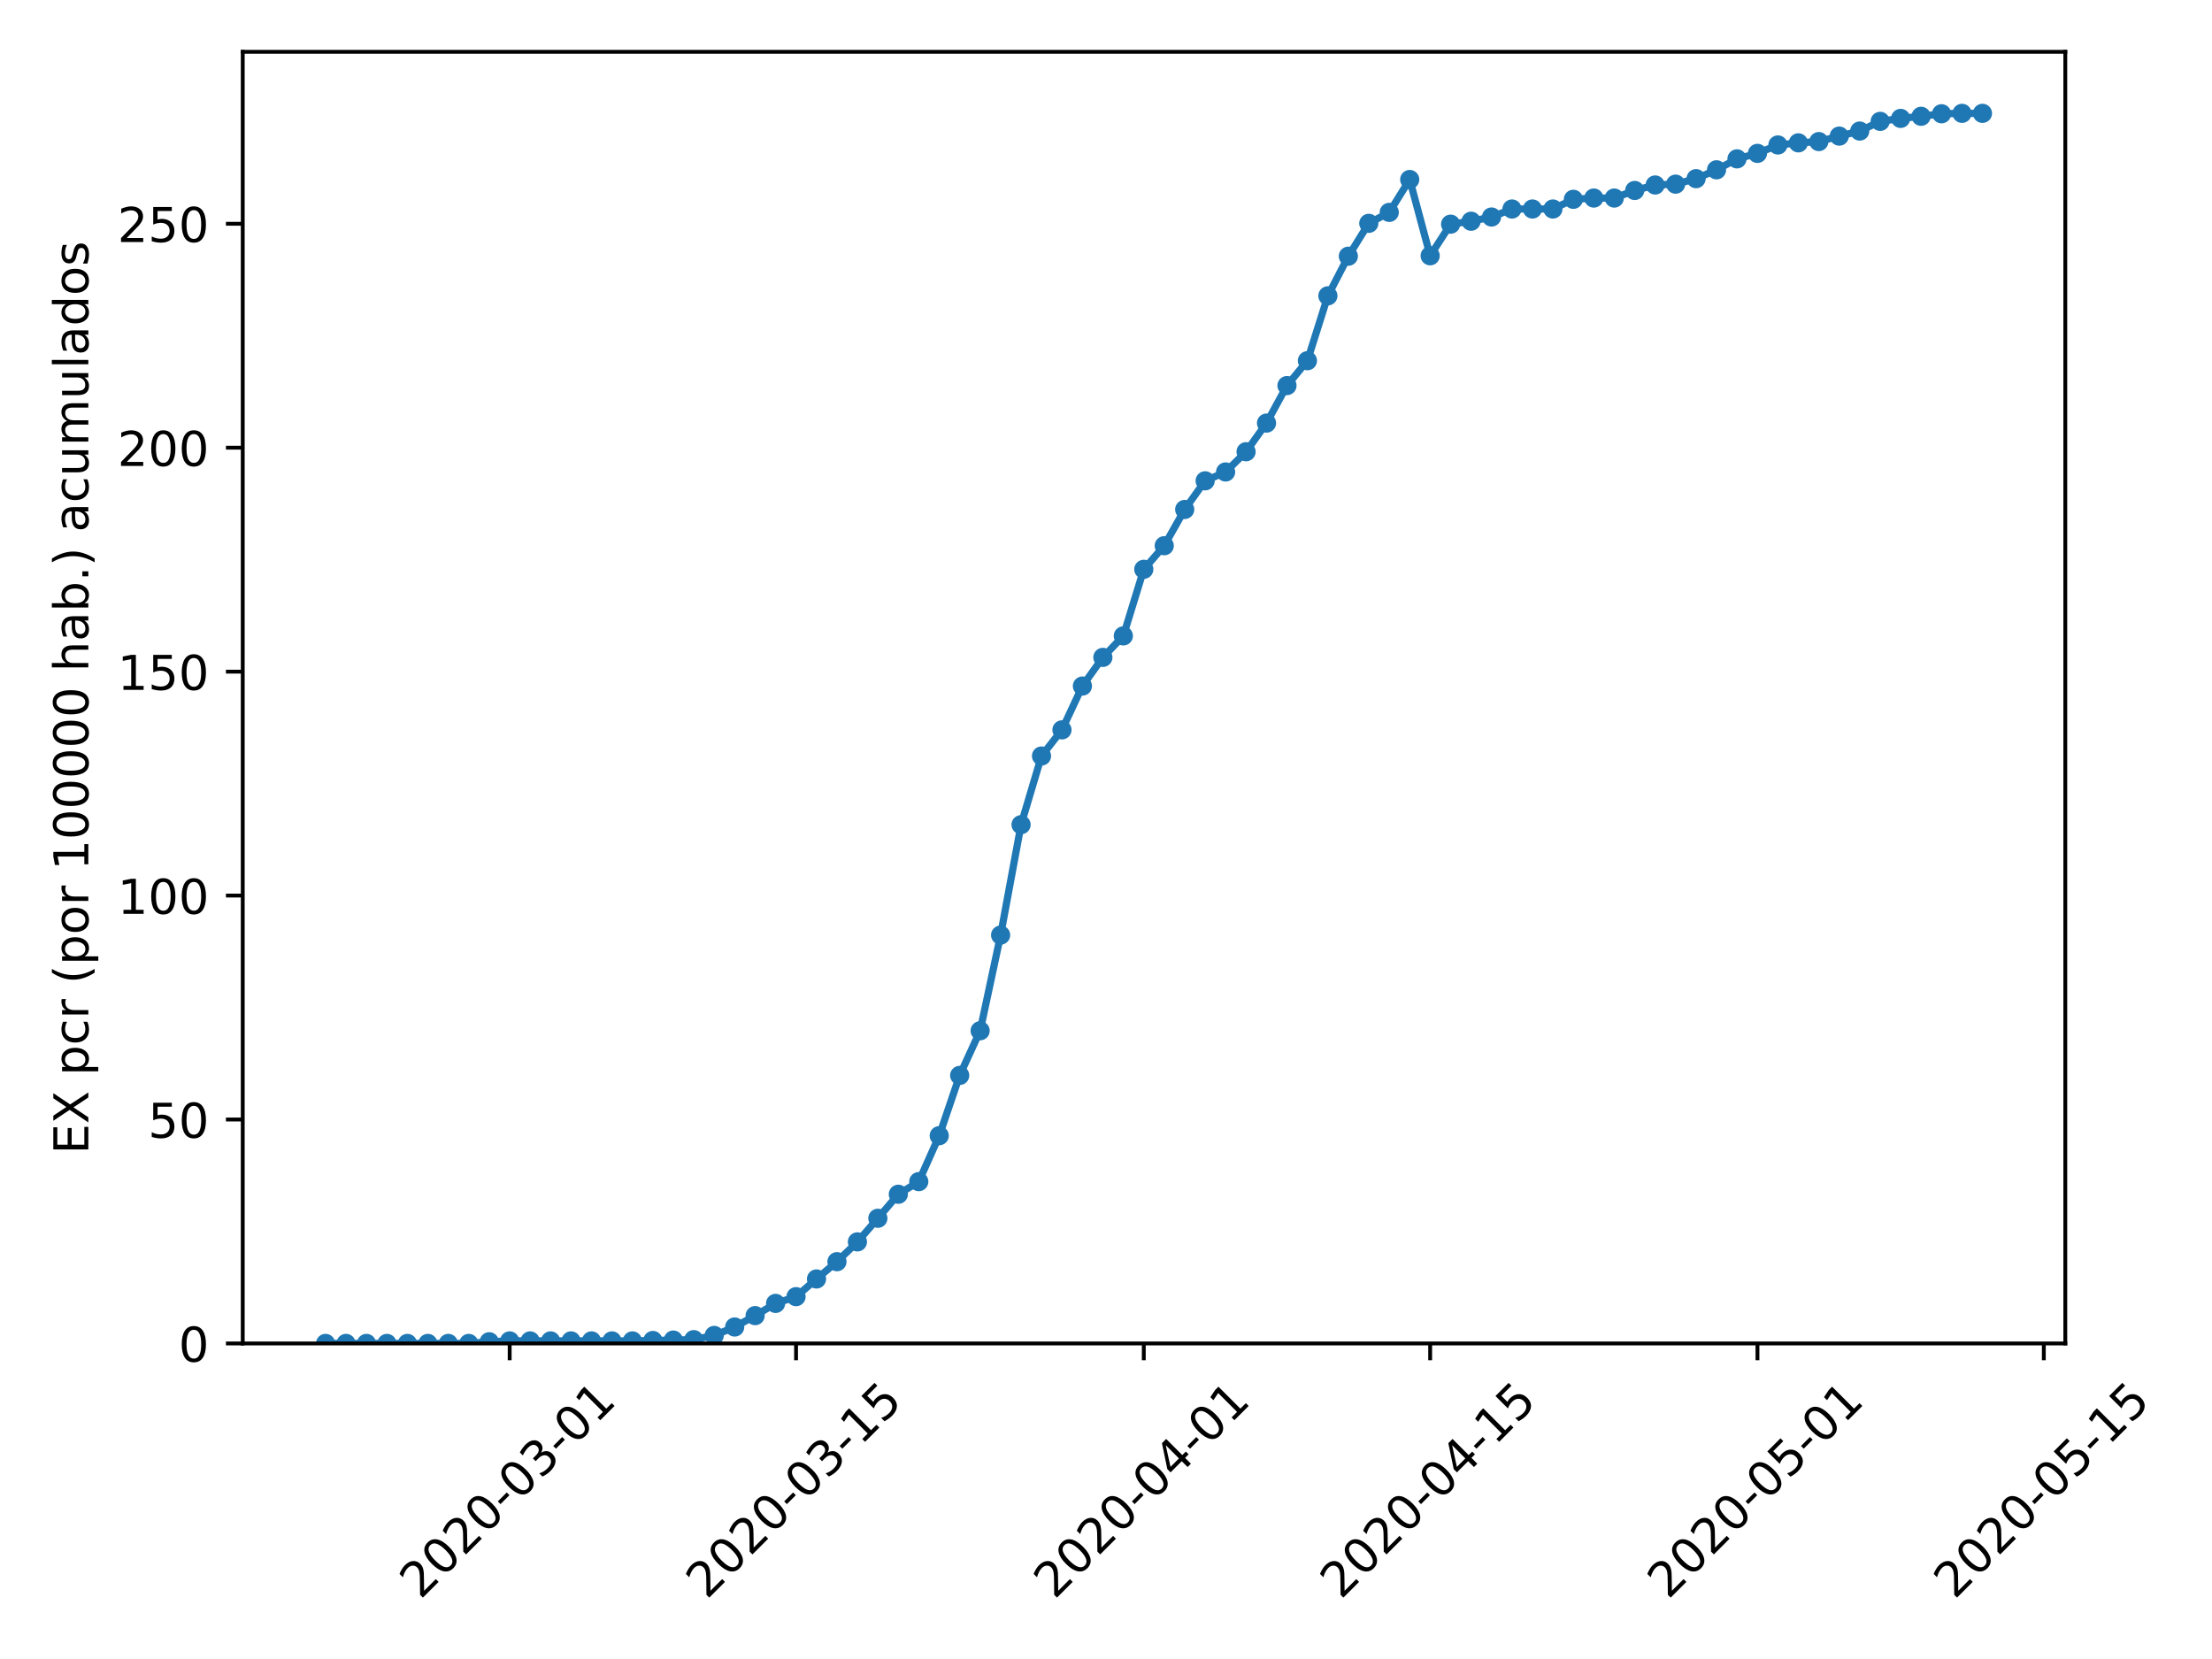 <?xml version="1.0" encoding="utf-8" standalone="no"?>
<!DOCTYPE svg PUBLIC "-//W3C//DTD SVG 1.1//EN"
  "http://www.w3.org/Graphics/SVG/1.1/DTD/svg11.dtd">
<!-- Created with matplotlib (https://matplotlib.org/) -->
<svg height="345.6pt" version="1.1" viewBox="0 0 460.8 345.6" width="460.8pt" xmlns="http://www.w3.org/2000/svg" xmlns:xlink="http://www.w3.org/1999/xlink">
 <defs>
  <style type="text/css">
*{stroke-linecap:butt;stroke-linejoin:round;}
  </style>
 </defs>
 <g id="figure_1">
  <g id="patch_1">
   <path d="M 0 345.6 
L 460.8 345.6 
L 460.8 0 
L 0 0 
z
" style="fill:#ffffff;"/>
  </g>
  <g id="axes_1">
   <g id="patch_2">
    <path d="M 50.566 279.863 
L 430.24 279.863 
L 430.24 10.8 
L 50.566 10.8 
z
" style="fill:#ffffff;"/>
   </g>
   <g id="matplotlib.axis_1">
    <g id="xtick_1">
     <g id="line2d_1">
      <defs>
       <path d="M 0 0 
L 0 3.5 
" id="m6a43f1b3fc" style="stroke:#000000;stroke-width:0.8;"/>
      </defs>
      <g>
       <use style="stroke:#000000;stroke-width:0.8;" x="106.174" xlink:href="#m6a43f1b3fc" y="279.863"/>
      </g>
     </g>
     <g id="text_1">
      <!-- 2020-03-01 -->
      <defs>
       <path d="M 19.188 8.297 
L 53.609 8.297 
L 53.609 0 
L 7.328 0 
L 7.328 8.297 
Q 12.938 14.109 22.625 23.891 
Q 32.328 33.688 34.812 36.531 
Q 39.547 41.844 41.422 45.531 
Q 43.312 49.219 43.312 52.781 
Q 43.312 58.594 39.234 62.25 
Q 35.156 65.922 28.609 65.922 
Q 23.969 65.922 18.812 64.312 
Q 13.672 62.703 7.812 59.422 
L 7.812 69.391 
Q 13.766 71.781 18.938 73 
Q 24.125 74.219 28.422 74.219 
Q 39.75 74.219 46.484 68.547 
Q 53.219 62.891 53.219 53.422 
Q 53.219 48.922 51.531 44.891 
Q 49.859 40.875 45.406 35.406 
Q 44.188 33.984 37.641 27.219 
Q 31.109 20.453 19.188 8.297 
z
" id="DejaVuSans-50"/>
       <path d="M 31.781 66.406 
Q 24.172 66.406 20.328 58.906 
Q 16.5 51.422 16.5 36.375 
Q 16.5 21.391 20.328 13.891 
Q 24.172 6.391 31.781 6.391 
Q 39.453 6.391 43.281 13.891 
Q 47.125 21.391 47.125 36.375 
Q 47.125 51.422 43.281 58.906 
Q 39.453 66.406 31.781 66.406 
z
M 31.781 74.219 
Q 44.047 74.219 50.516 64.516 
Q 56.984 54.828 56.984 36.375 
Q 56.984 17.969 50.516 8.266 
Q 44.047 -1.422 31.781 -1.422 
Q 19.531 -1.422 13.062 8.266 
Q 6.594 17.969 6.594 36.375 
Q 6.594 54.828 13.062 64.516 
Q 19.531 74.219 31.781 74.219 
z
" id="DejaVuSans-48"/>
       <path d="M 4.891 31.391 
L 31.203 31.391 
L 31.203 23.391 
L 4.891 23.391 
z
" id="DejaVuSans-45"/>
       <path d="M 40.578 39.312 
Q 47.656 37.797 51.625 33 
Q 55.609 28.219 55.609 21.188 
Q 55.609 10.406 48.188 4.484 
Q 40.766 -1.422 27.094 -1.422 
Q 22.516 -1.422 17.656 -0.516 
Q 12.797 0.391 7.625 2.203 
L 7.625 11.719 
Q 11.719 9.328 16.594 8.109 
Q 21.484 6.891 26.812 6.891 
Q 36.078 6.891 40.938 10.547 
Q 45.797 14.203 45.797 21.188 
Q 45.797 27.641 41.281 31.266 
Q 36.766 34.906 28.719 34.906 
L 20.219 34.906 
L 20.219 43.016 
L 29.109 43.016 
Q 36.375 43.016 40.234 45.922 
Q 44.094 48.828 44.094 54.297 
Q 44.094 59.906 40.109 62.906 
Q 36.141 65.922 28.719 65.922 
Q 24.656 65.922 20.016 65.031 
Q 15.375 64.156 9.812 62.312 
L 9.812 71.094 
Q 15.438 72.656 20.344 73.438 
Q 25.25 74.219 29.594 74.219 
Q 40.828 74.219 47.359 69.109 
Q 53.906 64.016 53.906 55.328 
Q 53.906 49.266 50.438 45.094 
Q 46.969 40.922 40.578 39.312 
z
" id="DejaVuSans-51"/>
       <path d="M 12.406 8.297 
L 28.516 8.297 
L 28.516 63.922 
L 10.984 60.406 
L 10.984 69.391 
L 28.422 72.906 
L 38.281 72.906 
L 38.281 8.297 
L 54.391 8.297 
L 54.391 0 
L 12.406 0 
z
" id="DejaVuSans-49"/>
      </defs>
      <g transform="translate(87.579 333.329)rotate(-45)scale(0.1 -0.1)">
       <use xlink:href="#DejaVuSans-50"/>
       <use x="63.623" xlink:href="#DejaVuSans-48"/>
       <use x="127.246" xlink:href="#DejaVuSans-50"/>
       <use x="190.869" xlink:href="#DejaVuSans-48"/>
       <use x="254.492" xlink:href="#DejaVuSans-45"/>
       <use x="290.576" xlink:href="#DejaVuSans-48"/>
       <use x="354.199" xlink:href="#DejaVuSans-51"/>
       <use x="417.822" xlink:href="#DejaVuSans-45"/>
       <use x="453.906" xlink:href="#DejaVuSans-48"/>
       <use x="517.529" xlink:href="#DejaVuSans-49"/>
      </g>
     </g>
    </g>
    <g id="xtick_2">
     <g id="line2d_2">
      <g>
       <use style="stroke:#000000;stroke-width:0.8;" x="165.831" xlink:href="#m6a43f1b3fc" y="279.863"/>
      </g>
     </g>
     <g id="text_2">
      <!-- 2020-03-15 -->
      <defs>
       <path d="M 10.797 72.906 
L 49.516 72.906 
L 49.516 64.594 
L 19.828 64.594 
L 19.828 46.734 
Q 21.969 47.469 24.109 47.828 
Q 26.266 48.188 28.422 48.188 
Q 40.625 48.188 47.75 41.5 
Q 54.891 34.812 54.891 23.391 
Q 54.891 11.625 47.562 5.094 
Q 40.234 -1.422 26.906 -1.422 
Q 22.312 -1.422 17.547 -0.641 
Q 12.797 0.141 7.719 1.703 
L 7.719 11.625 
Q 12.109 9.234 16.797 8.062 
Q 21.484 6.891 26.703 6.891 
Q 35.156 6.891 40.078 11.328 
Q 45.016 15.766 45.016 23.391 
Q 45.016 31 40.078 35.438 
Q 35.156 39.891 26.703 39.891 
Q 22.75 39.891 18.812 39.016 
Q 14.891 38.141 10.797 36.281 
z
" id="DejaVuSans-53"/>
      </defs>
      <g transform="translate(147.236 333.329)rotate(-45)scale(0.1 -0.1)">
       <use xlink:href="#DejaVuSans-50"/>
       <use x="63.623" xlink:href="#DejaVuSans-48"/>
       <use x="127.246" xlink:href="#DejaVuSans-50"/>
       <use x="190.869" xlink:href="#DejaVuSans-48"/>
       <use x="254.492" xlink:href="#DejaVuSans-45"/>
       <use x="290.576" xlink:href="#DejaVuSans-48"/>
       <use x="354.199" xlink:href="#DejaVuSans-51"/>
       <use x="417.822" xlink:href="#DejaVuSans-45"/>
       <use x="453.906" xlink:href="#DejaVuSans-49"/>
       <use x="517.529" xlink:href="#DejaVuSans-53"/>
      </g>
     </g>
    </g>
    <g id="xtick_3">
     <g id="line2d_3">
      <g>
       <use style="stroke:#000000;stroke-width:0.8;" x="238.272" xlink:href="#m6a43f1b3fc" y="279.863"/>
      </g>
     </g>
     <g id="text_3">
      <!-- 2020-04-01 -->
      <defs>
       <path d="M 37.797 64.312 
L 12.891 25.391 
L 37.797 25.391 
z
M 35.203 72.906 
L 47.609 72.906 
L 47.609 25.391 
L 58.016 25.391 
L 58.016 17.188 
L 47.609 17.188 
L 47.609 0 
L 37.797 0 
L 37.797 17.188 
L 4.891 17.188 
L 4.891 26.703 
z
" id="DejaVuSans-52"/>
      </defs>
      <g transform="translate(219.676 333.329)rotate(-45)scale(0.1 -0.1)">
       <use xlink:href="#DejaVuSans-50"/>
       <use x="63.623" xlink:href="#DejaVuSans-48"/>
       <use x="127.246" xlink:href="#DejaVuSans-50"/>
       <use x="190.869" xlink:href="#DejaVuSans-48"/>
       <use x="254.492" xlink:href="#DejaVuSans-45"/>
       <use x="290.576" xlink:href="#DejaVuSans-48"/>
       <use x="354.199" xlink:href="#DejaVuSans-52"/>
       <use x="417.822" xlink:href="#DejaVuSans-45"/>
       <use x="453.906" xlink:href="#DejaVuSans-48"/>
       <use x="517.529" xlink:href="#DejaVuSans-49"/>
      </g>
     </g>
    </g>
    <g id="xtick_4">
     <g id="line2d_4">
      <g>
       <use style="stroke:#000000;stroke-width:0.8;" x="297.929" xlink:href="#m6a43f1b3fc" y="279.863"/>
      </g>
     </g>
     <g id="text_4">
      <!-- 2020-04-15 -->
      <g transform="translate(279.333 333.329)rotate(-45)scale(0.1 -0.1)">
       <use xlink:href="#DejaVuSans-50"/>
       <use x="63.623" xlink:href="#DejaVuSans-48"/>
       <use x="127.246" xlink:href="#DejaVuSans-50"/>
       <use x="190.869" xlink:href="#DejaVuSans-48"/>
       <use x="254.492" xlink:href="#DejaVuSans-45"/>
       <use x="290.576" xlink:href="#DejaVuSans-48"/>
       <use x="354.199" xlink:href="#DejaVuSans-52"/>
       <use x="417.822" xlink:href="#DejaVuSans-45"/>
       <use x="453.906" xlink:href="#DejaVuSans-49"/>
       <use x="517.529" xlink:href="#DejaVuSans-53"/>
      </g>
     </g>
    </g>
    <g id="xtick_5">
     <g id="line2d_5">
      <g>
       <use style="stroke:#000000;stroke-width:0.8;" x="366.109" xlink:href="#m6a43f1b3fc" y="279.863"/>
      </g>
     </g>
     <g id="text_5">
      <!-- 2020-05-01 -->
      <g transform="translate(347.513 333.329)rotate(-45)scale(0.1 -0.1)">
       <use xlink:href="#DejaVuSans-50"/>
       <use x="63.623" xlink:href="#DejaVuSans-48"/>
       <use x="127.246" xlink:href="#DejaVuSans-50"/>
       <use x="190.869" xlink:href="#DejaVuSans-48"/>
       <use x="254.492" xlink:href="#DejaVuSans-45"/>
       <use x="290.576" xlink:href="#DejaVuSans-48"/>
       <use x="354.199" xlink:href="#DejaVuSans-53"/>
       <use x="417.822" xlink:href="#DejaVuSans-45"/>
       <use x="453.906" xlink:href="#DejaVuSans-48"/>
       <use x="517.529" xlink:href="#DejaVuSans-49"/>
      </g>
     </g>
    </g>
    <g id="xtick_6">
     <g id="line2d_6">
      <g>
       <use style="stroke:#000000;stroke-width:0.8;" x="425.765" xlink:href="#m6a43f1b3fc" y="279.863"/>
      </g>
     </g>
     <g id="text_6">
      <!-- 2020-05-15 -->
      <g transform="translate(407.17 333.329)rotate(-45)scale(0.1 -0.1)">
       <use xlink:href="#DejaVuSans-50"/>
       <use x="63.623" xlink:href="#DejaVuSans-48"/>
       <use x="127.246" xlink:href="#DejaVuSans-50"/>
       <use x="190.869" xlink:href="#DejaVuSans-48"/>
       <use x="254.492" xlink:href="#DejaVuSans-45"/>
       <use x="290.576" xlink:href="#DejaVuSans-48"/>
       <use x="354.199" xlink:href="#DejaVuSans-53"/>
       <use x="417.822" xlink:href="#DejaVuSans-45"/>
       <use x="453.906" xlink:href="#DejaVuSans-49"/>
       <use x="517.529" xlink:href="#DejaVuSans-53"/>
      </g>
     </g>
    </g>
   </g>
   <g id="matplotlib.axis_2">
    <g id="ytick_1">
     <g id="line2d_7">
      <defs>
       <path d="M 0 0 
L -3.5 0 
" id="m0cffaa9fd0" style="stroke:#000000;stroke-width:0.8;"/>
      </defs>
      <g>
       <use style="stroke:#000000;stroke-width:0.8;" x="50.566" xlink:href="#m0cffaa9fd0" y="279.863"/>
      </g>
     </g>
     <g id="text_7">
      <!-- 0 -->
      <g transform="translate(37.203 283.662)scale(0.1 -0.1)">
       <use xlink:href="#DejaVuSans-48"/>
      </g>
     </g>
    </g>
    <g id="ytick_2">
     <g id="line2d_8">
      <g>
       <use style="stroke:#000000;stroke-width:0.8;" x="50.566" xlink:href="#m0cffaa9fd0" y="233.213"/>
      </g>
     </g>
     <g id="text_8">
      <!-- 50 -->
      <g transform="translate(30.841 237.012)scale(0.1 -0.1)">
       <use xlink:href="#DejaVuSans-53"/>
       <use x="63.623" xlink:href="#DejaVuSans-48"/>
      </g>
     </g>
    </g>
    <g id="ytick_3">
     <g id="line2d_9">
      <g>
       <use style="stroke:#000000;stroke-width:0.8;" x="50.566" xlink:href="#m0cffaa9fd0" y="186.563"/>
      </g>
     </g>
     <g id="text_9">
      <!-- 100 -->
      <g transform="translate(24.478 190.362)scale(0.1 -0.1)">
       <use xlink:href="#DejaVuSans-49"/>
       <use x="63.623" xlink:href="#DejaVuSans-48"/>
       <use x="127.246" xlink:href="#DejaVuSans-48"/>
      </g>
     </g>
    </g>
    <g id="ytick_4">
     <g id="line2d_10">
      <g>
       <use style="stroke:#000000;stroke-width:0.8;" x="50.566" xlink:href="#m0cffaa9fd0" y="139.913"/>
      </g>
     </g>
     <g id="text_10">
      <!-- 150 -->
      <g transform="translate(24.478 143.712)scale(0.1 -0.1)">
       <use xlink:href="#DejaVuSans-49"/>
       <use x="63.623" xlink:href="#DejaVuSans-53"/>
       <use x="127.246" xlink:href="#DejaVuSans-48"/>
      </g>
     </g>
    </g>
    <g id="ytick_5">
     <g id="line2d_11">
      <g>
       <use style="stroke:#000000;stroke-width:0.8;" x="50.566" xlink:href="#m0cffaa9fd0" y="93.263"/>
      </g>
     </g>
     <g id="text_11">
      <!-- 200 -->
      <g transform="translate(24.478 97.062)scale(0.1 -0.1)">
       <use xlink:href="#DejaVuSans-50"/>
       <use x="63.623" xlink:href="#DejaVuSans-48"/>
       <use x="127.246" xlink:href="#DejaVuSans-48"/>
      </g>
     </g>
    </g>
    <g id="ytick_6">
     <g id="line2d_12">
      <g>
       <use style="stroke:#000000;stroke-width:0.8;" x="50.566" xlink:href="#m0cffaa9fd0" y="46.613"/>
      </g>
     </g>
     <g id="text_12">
      <!-- 250 -->
      <g transform="translate(24.478 50.413)scale(0.1 -0.1)">
       <use xlink:href="#DejaVuSans-50"/>
       <use x="63.623" xlink:href="#DejaVuSans-53"/>
       <use x="127.246" xlink:href="#DejaVuSans-48"/>
      </g>
     </g>
    </g>
    <g id="text_13">
     <!-- EX pcr (por 100000 hab.) acumulados -->
     <defs>
      <path d="M 9.812 72.906 
L 55.906 72.906 
L 55.906 64.594 
L 19.672 64.594 
L 19.672 43.016 
L 54.391 43.016 
L 54.391 34.719 
L 19.672 34.719 
L 19.672 8.297 
L 56.781 8.297 
L 56.781 0 
L 9.812 0 
z
" id="DejaVuSans-69"/>
      <path d="M 6.297 72.906 
L 16.891 72.906 
L 35.016 45.797 
L 53.219 72.906 
L 63.812 72.906 
L 40.375 37.891 
L 65.375 0 
L 54.781 0 
L 34.281 31 
L 13.625 0 
L 2.984 0 
L 29 38.922 
z
" id="DejaVuSans-88"/>
      <path id="DejaVuSans-32"/>
      <path d="M 18.109 8.203 
L 18.109 -20.797 
L 9.078 -20.797 
L 9.078 54.688 
L 18.109 54.688 
L 18.109 46.391 
Q 20.953 51.266 25.266 53.625 
Q 29.594 56 35.594 56 
Q 45.562 56 51.781 48.094 
Q 58.016 40.188 58.016 27.297 
Q 58.016 14.406 51.781 6.484 
Q 45.562 -1.422 35.594 -1.422 
Q 29.594 -1.422 25.266 0.953 
Q 20.953 3.328 18.109 8.203 
z
M 48.688 27.297 
Q 48.688 37.203 44.609 42.844 
Q 40.531 48.484 33.406 48.484 
Q 26.266 48.484 22.188 42.844 
Q 18.109 37.203 18.109 27.297 
Q 18.109 17.391 22.188 11.75 
Q 26.266 6.109 33.406 6.109 
Q 40.531 6.109 44.609 11.75 
Q 48.688 17.391 48.688 27.297 
z
" id="DejaVuSans-112"/>
      <path d="M 48.781 52.594 
L 48.781 44.188 
Q 44.969 46.297 41.141 47.344 
Q 37.312 48.391 33.406 48.391 
Q 24.656 48.391 19.812 42.844 
Q 14.984 37.312 14.984 27.297 
Q 14.984 17.281 19.812 11.734 
Q 24.656 6.203 33.406 6.203 
Q 37.312 6.203 41.141 7.25 
Q 44.969 8.297 48.781 10.406 
L 48.781 2.094 
Q 45.016 0.344 40.984 -0.531 
Q 36.969 -1.422 32.422 -1.422 
Q 20.062 -1.422 12.781 6.344 
Q 5.516 14.109 5.516 27.297 
Q 5.516 40.672 12.859 48.328 
Q 20.219 56 33.016 56 
Q 37.156 56 41.109 55.141 
Q 45.062 54.297 48.781 52.594 
z
" id="DejaVuSans-99"/>
      <path d="M 41.109 46.297 
Q 39.594 47.172 37.812 47.578 
Q 36.031 48 33.891 48 
Q 26.266 48 22.188 43.047 
Q 18.109 38.094 18.109 28.812 
L 18.109 0 
L 9.078 0 
L 9.078 54.688 
L 18.109 54.688 
L 18.109 46.188 
Q 20.953 51.172 25.484 53.578 
Q 30.031 56 36.531 56 
Q 37.453 56 38.578 55.875 
Q 39.703 55.766 41.062 55.516 
z
" id="DejaVuSans-114"/>
      <path d="M 31 75.875 
Q 24.469 64.656 21.281 53.656 
Q 18.109 42.672 18.109 31.391 
Q 18.109 20.125 21.312 9.062 
Q 24.516 -2 31 -13.188 
L 23.188 -13.188 
Q 15.875 -1.703 12.234 9.375 
Q 8.594 20.453 8.594 31.391 
Q 8.594 42.281 12.203 53.312 
Q 15.828 64.359 23.188 75.875 
z
" id="DejaVuSans-40"/>
      <path d="M 30.609 48.391 
Q 23.391 48.391 19.188 42.75 
Q 14.984 37.109 14.984 27.297 
Q 14.984 17.484 19.156 11.844 
Q 23.344 6.203 30.609 6.203 
Q 37.797 6.203 41.984 11.859 
Q 46.188 17.531 46.188 27.297 
Q 46.188 37.016 41.984 42.703 
Q 37.797 48.391 30.609 48.391 
z
M 30.609 56 
Q 42.328 56 49.016 48.375 
Q 55.719 40.766 55.719 27.297 
Q 55.719 13.875 49.016 6.219 
Q 42.328 -1.422 30.609 -1.422 
Q 18.844 -1.422 12.172 6.219 
Q 5.516 13.875 5.516 27.297 
Q 5.516 40.766 12.172 48.375 
Q 18.844 56 30.609 56 
z
" id="DejaVuSans-111"/>
      <path d="M 54.891 33.016 
L 54.891 0 
L 45.906 0 
L 45.906 32.719 
Q 45.906 40.484 42.875 44.328 
Q 39.844 48.188 33.797 48.188 
Q 26.516 48.188 22.312 43.547 
Q 18.109 38.922 18.109 30.906 
L 18.109 0 
L 9.078 0 
L 9.078 75.984 
L 18.109 75.984 
L 18.109 46.188 
Q 21.344 51.125 25.703 53.562 
Q 30.078 56 35.797 56 
Q 45.219 56 50.047 50.172 
Q 54.891 44.344 54.891 33.016 
z
" id="DejaVuSans-104"/>
      <path d="M 34.281 27.484 
Q 23.391 27.484 19.188 25 
Q 14.984 22.516 14.984 16.5 
Q 14.984 11.719 18.141 8.906 
Q 21.297 6.109 26.703 6.109 
Q 34.188 6.109 38.703 11.406 
Q 43.219 16.703 43.219 25.484 
L 43.219 27.484 
z
M 52.203 31.203 
L 52.203 0 
L 43.219 0 
L 43.219 8.297 
Q 40.141 3.328 35.547 0.953 
Q 30.953 -1.422 24.312 -1.422 
Q 15.922 -1.422 10.953 3.297 
Q 6 8.016 6 15.922 
Q 6 25.141 12.172 29.828 
Q 18.359 34.516 30.609 34.516 
L 43.219 34.516 
L 43.219 35.406 
Q 43.219 41.609 39.141 45 
Q 35.062 48.391 27.688 48.391 
Q 23 48.391 18.547 47.266 
Q 14.109 46.141 10.016 43.891 
L 10.016 52.203 
Q 14.938 54.109 19.578 55.047 
Q 24.219 56 28.609 56 
Q 40.484 56 46.344 49.844 
Q 52.203 43.703 52.203 31.203 
z
" id="DejaVuSans-97"/>
      <path d="M 48.688 27.297 
Q 48.688 37.203 44.609 42.844 
Q 40.531 48.484 33.406 48.484 
Q 26.266 48.484 22.188 42.844 
Q 18.109 37.203 18.109 27.297 
Q 18.109 17.391 22.188 11.75 
Q 26.266 6.109 33.406 6.109 
Q 40.531 6.109 44.609 11.75 
Q 48.688 17.391 48.688 27.297 
z
M 18.109 46.391 
Q 20.953 51.266 25.266 53.625 
Q 29.594 56 35.594 56 
Q 45.562 56 51.781 48.094 
Q 58.016 40.188 58.016 27.297 
Q 58.016 14.406 51.781 6.484 
Q 45.562 -1.422 35.594 -1.422 
Q 29.594 -1.422 25.266 0.953 
Q 20.953 3.328 18.109 8.203 
L 18.109 0 
L 9.078 0 
L 9.078 75.984 
L 18.109 75.984 
z
" id="DejaVuSans-98"/>
      <path d="M 10.688 12.406 
L 21 12.406 
L 21 0 
L 10.688 0 
z
" id="DejaVuSans-46"/>
      <path d="M 8.016 75.875 
L 15.828 75.875 
Q 23.141 64.359 26.781 53.312 
Q 30.422 42.281 30.422 31.391 
Q 30.422 20.453 26.781 9.375 
Q 23.141 -1.703 15.828 -13.188 
L 8.016 -13.188 
Q 14.5 -2 17.703 9.062 
Q 20.906 20.125 20.906 31.391 
Q 20.906 42.672 17.703 53.656 
Q 14.5 64.656 8.016 75.875 
z
" id="DejaVuSans-41"/>
      <path d="M 8.5 21.578 
L 8.5 54.688 
L 17.484 54.688 
L 17.484 21.922 
Q 17.484 14.156 20.5 10.266 
Q 23.531 6.391 29.594 6.391 
Q 36.859 6.391 41.078 11.031 
Q 45.312 15.672 45.312 23.688 
L 45.312 54.688 
L 54.297 54.688 
L 54.297 0 
L 45.312 0 
L 45.312 8.406 
Q 42.047 3.422 37.719 1 
Q 33.406 -1.422 27.688 -1.422 
Q 18.266 -1.422 13.375 4.438 
Q 8.5 10.297 8.5 21.578 
z
M 31.109 56 
z
" id="DejaVuSans-117"/>
      <path d="M 52 44.188 
Q 55.375 50.25 60.062 53.125 
Q 64.75 56 71.094 56 
Q 79.641 56 84.281 50.016 
Q 88.922 44.047 88.922 33.016 
L 88.922 0 
L 79.891 0 
L 79.891 32.719 
Q 79.891 40.578 77.094 44.375 
Q 74.312 48.188 68.609 48.188 
Q 61.625 48.188 57.562 43.547 
Q 53.516 38.922 53.516 30.906 
L 53.516 0 
L 44.484 0 
L 44.484 32.719 
Q 44.484 40.625 41.703 44.406 
Q 38.922 48.188 33.109 48.188 
Q 26.219 48.188 22.156 43.531 
Q 18.109 38.875 18.109 30.906 
L 18.109 0 
L 9.078 0 
L 9.078 54.688 
L 18.109 54.688 
L 18.109 46.188 
Q 21.188 51.219 25.484 53.609 
Q 29.781 56 35.688 56 
Q 41.656 56 45.828 52.969 
Q 50 49.953 52 44.188 
z
" id="DejaVuSans-109"/>
      <path d="M 9.422 75.984 
L 18.406 75.984 
L 18.406 0 
L 9.422 0 
z
" id="DejaVuSans-108"/>
      <path d="M 45.406 46.391 
L 45.406 75.984 
L 54.391 75.984 
L 54.391 0 
L 45.406 0 
L 45.406 8.203 
Q 42.578 3.328 38.25 0.953 
Q 33.938 -1.422 27.875 -1.422 
Q 17.969 -1.422 11.734 6.484 
Q 5.516 14.406 5.516 27.297 
Q 5.516 40.188 11.734 48.094 
Q 17.969 56 27.875 56 
Q 33.938 56 38.25 53.625 
Q 42.578 51.266 45.406 46.391 
z
M 14.797 27.297 
Q 14.797 17.391 18.875 11.75 
Q 22.953 6.109 30.078 6.109 
Q 37.203 6.109 41.297 11.75 
Q 45.406 17.391 45.406 27.297 
Q 45.406 37.203 41.297 42.844 
Q 37.203 48.484 30.078 48.484 
Q 22.953 48.484 18.875 42.844 
Q 14.797 37.203 14.797 27.297 
z
" id="DejaVuSans-100"/>
      <path d="M 44.281 53.078 
L 44.281 44.578 
Q 40.484 46.531 36.375 47.5 
Q 32.281 48.484 27.875 48.484 
Q 21.188 48.484 17.844 46.438 
Q 14.5 44.391 14.5 40.281 
Q 14.5 37.156 16.891 35.375 
Q 19.281 33.594 26.516 31.984 
L 29.594 31.297 
Q 39.156 29.25 43.188 25.516 
Q 47.219 21.781 47.219 15.094 
Q 47.219 7.469 41.188 3.016 
Q 35.156 -1.422 24.609 -1.422 
Q 20.219 -1.422 15.453 -0.562 
Q 10.688 0.297 5.422 2 
L 5.422 11.281 
Q 10.406 8.688 15.234 7.391 
Q 20.062 6.109 24.812 6.109 
Q 31.156 6.109 34.562 8.281 
Q 37.984 10.453 37.984 14.406 
Q 37.984 18.062 35.516 20.016 
Q 33.062 21.969 24.703 23.781 
L 21.578 24.516 
Q 13.234 26.266 9.516 29.906 
Q 5.812 33.547 5.812 39.891 
Q 5.812 47.609 11.281 51.797 
Q 16.75 56 26.812 56 
Q 31.781 56 36.172 55.266 
Q 40.578 54.547 44.281 53.078 
z
" id="DejaVuSans-115"/>
     </defs>
     <g transform="translate(18.398 240.427)rotate(-90)scale(0.1 -0.1)">
      <use xlink:href="#DejaVuSans-69"/>
      <use x="63.184" xlink:href="#DejaVuSans-88"/>
      <use x="131.689" xlink:href="#DejaVuSans-32"/>
      <use x="163.477" xlink:href="#DejaVuSans-112"/>
      <use x="226.953" xlink:href="#DejaVuSans-99"/>
      <use x="281.934" xlink:href="#DejaVuSans-114"/>
      <use x="323.047" xlink:href="#DejaVuSans-32"/>
      <use x="354.834" xlink:href="#DejaVuSans-40"/>
      <use x="393.848" xlink:href="#DejaVuSans-112"/>
      <use x="457.324" xlink:href="#DejaVuSans-111"/>
      <use x="518.506" xlink:href="#DejaVuSans-114"/>
      <use x="559.619" xlink:href="#DejaVuSans-32"/>
      <use x="591.406" xlink:href="#DejaVuSans-49"/>
      <use x="655.029" xlink:href="#DejaVuSans-48"/>
      <use x="718.652" xlink:href="#DejaVuSans-48"/>
      <use x="782.275" xlink:href="#DejaVuSans-48"/>
      <use x="845.898" xlink:href="#DejaVuSans-48"/>
      <use x="909.521" xlink:href="#DejaVuSans-48"/>
      <use x="973.145" xlink:href="#DejaVuSans-32"/>
      <use x="1004.932" xlink:href="#DejaVuSans-104"/>
      <use x="1068.311" xlink:href="#DejaVuSans-97"/>
      <use x="1129.59" xlink:href="#DejaVuSans-98"/>
      <use x="1193.066" xlink:href="#DejaVuSans-46"/>
      <use x="1224.854" xlink:href="#DejaVuSans-41"/>
      <use x="1263.867" xlink:href="#DejaVuSans-32"/>
      <use x="1295.654" xlink:href="#DejaVuSans-97"/>
      <use x="1356.934" xlink:href="#DejaVuSans-99"/>
      <use x="1411.914" xlink:href="#DejaVuSans-117"/>
      <use x="1475.293" xlink:href="#DejaVuSans-109"/>
      <use x="1572.705" xlink:href="#DejaVuSans-117"/>
      <use x="1636.084" xlink:href="#DejaVuSans-108"/>
      <use x="1663.867" xlink:href="#DejaVuSans-97"/>
      <use x="1725.146" xlink:href="#DejaVuSans-100"/>
      <use x="1788.623" xlink:href="#DejaVuSans-111"/>
      <use x="1849.805" xlink:href="#DejaVuSans-115"/>
     </g>
    </g>
   </g>
   <g id="line2d_13">
    <path clip-path="url(#p3139b57b8b)" d="M 67.824 279.863 
L 72.085 279.863 
L 76.346 279.863 
L 80.607 279.863 
L 84.868 279.863 
L 89.13 279.863 
L 93.391 279.863 
L 97.652 279.863 
L 101.913 279.511 
L 106.174 279.336 
L 110.436 279.336 
L 114.697 279.336 
L 118.958 279.336 
L 123.219 279.336 
L 127.481 279.336 
L 131.742 279.336 
L 136.003 279.248 
L 140.264 279.16 
L 144.525 279.072 
L 148.787 278.195 
L 153.048 276.439 
L 157.309 274.069 
L 161.57 271.523 
L 165.831 270.118 
L 170.093 266.431 
L 174.354 262.832 
L 178.615 258.706 
L 182.876 253.79 
L 187.138 248.786 
L 191.399 246.152 
L 195.66 236.584 
L 199.921 224.03 
L 204.182 214.725 
L 208.444 194.797 
L 212.705 171.797 
L 216.966 157.488 
L 221.227 152.045 
L 225.488 142.915 
L 229.75 136.945 
L 234.011 132.468 
L 238.272 118.598 
L 242.533 113.682 
L 246.795 106.132 
L 251.056 100.163 
L 255.317 98.319 
L 259.578 94.105 
L 263.839 88.136 
L 268.101 80.323 
L 272.362 75.143 
L 276.623 61.624 
L 280.884 53.372 
L 285.145 46.525 
L 289.407 44.242 
L 293.668 37.395 
L 297.929 53.284 
L 302.19 46.7 
L 306.452 46.086 
L 310.713 45.208 
L 314.974 43.54 
L 319.235 43.54 
L 323.496 43.54 
L 327.758 41.521 
L 332.019 41.258 
L 336.28 41.258 
L 340.541 39.678 
L 344.802 38.536 
L 349.064 38.361 
L 353.325 37.219 
L 357.586 35.376 
L 361.847 33.093 
L 366.109 31.952 
L 370.37 30.197 
L 374.631 29.758 
L 378.892 29.494 
L 383.153 28.353 
L 387.415 27.3 
L 391.676 25.28 
L 395.937 24.666 
L 400.198 24.227 
L 404.459 23.7 
L 408.721 23.613 
L 412.982 23.613 
" style="fill:none;stroke:#1f77b4;stroke-linecap:square;stroke-width:1.5;"/>
    <defs>
     <path d="M 0 1.5 
C 0.398 1.5 0.779 1.342 1.061 1.061 
C 1.342 0.779 1.5 0.398 1.5 0 
C 1.5 -0.398 1.342 -0.779 1.061 -1.061 
C 0.779 -1.342 0.398 -1.5 0 -1.5 
C -0.398 -1.5 -0.779 -1.342 -1.061 -1.061 
C -1.342 -0.779 -1.5 -0.398 -1.5 0 
C -1.5 0.398 -1.342 0.779 -1.061 1.061 
C -0.779 1.342 -0.398 1.5 0 1.5 
z
" id="m4fa477ad6c" style="stroke:#1f77b4;"/>
    </defs>
    <g clip-path="url(#p3139b57b8b)">
     <use style="fill:#1f77b4;stroke:#1f77b4;" x="67.824" xlink:href="#m4fa477ad6c" y="279.863"/>
     <use style="fill:#1f77b4;stroke:#1f77b4;" x="72.085" xlink:href="#m4fa477ad6c" y="279.863"/>
     <use style="fill:#1f77b4;stroke:#1f77b4;" x="76.346" xlink:href="#m4fa477ad6c" y="279.863"/>
     <use style="fill:#1f77b4;stroke:#1f77b4;" x="80.607" xlink:href="#m4fa477ad6c" y="279.863"/>
     <use style="fill:#1f77b4;stroke:#1f77b4;" x="84.868" xlink:href="#m4fa477ad6c" y="279.863"/>
     <use style="fill:#1f77b4;stroke:#1f77b4;" x="89.13" xlink:href="#m4fa477ad6c" y="279.863"/>
     <use style="fill:#1f77b4;stroke:#1f77b4;" x="93.391" xlink:href="#m4fa477ad6c" y="279.863"/>
     <use style="fill:#1f77b4;stroke:#1f77b4;" x="97.652" xlink:href="#m4fa477ad6c" y="279.863"/>
     <use style="fill:#1f77b4;stroke:#1f77b4;" x="101.913" xlink:href="#m4fa477ad6c" y="279.511"/>
     <use style="fill:#1f77b4;stroke:#1f77b4;" x="106.174" xlink:href="#m4fa477ad6c" y="279.336"/>
     <use style="fill:#1f77b4;stroke:#1f77b4;" x="110.436" xlink:href="#m4fa477ad6c" y="279.336"/>
     <use style="fill:#1f77b4;stroke:#1f77b4;" x="114.697" xlink:href="#m4fa477ad6c" y="279.336"/>
     <use style="fill:#1f77b4;stroke:#1f77b4;" x="118.958" xlink:href="#m4fa477ad6c" y="279.336"/>
     <use style="fill:#1f77b4;stroke:#1f77b4;" x="123.219" xlink:href="#m4fa477ad6c" y="279.336"/>
     <use style="fill:#1f77b4;stroke:#1f77b4;" x="127.481" xlink:href="#m4fa477ad6c" y="279.336"/>
     <use style="fill:#1f77b4;stroke:#1f77b4;" x="131.742" xlink:href="#m4fa477ad6c" y="279.336"/>
     <use style="fill:#1f77b4;stroke:#1f77b4;" x="136.003" xlink:href="#m4fa477ad6c" y="279.248"/>
     <use style="fill:#1f77b4;stroke:#1f77b4;" x="140.264" xlink:href="#m4fa477ad6c" y="279.16"/>
     <use style="fill:#1f77b4;stroke:#1f77b4;" x="144.525" xlink:href="#m4fa477ad6c" y="279.072"/>
     <use style="fill:#1f77b4;stroke:#1f77b4;" x="148.787" xlink:href="#m4fa477ad6c" y="278.195"/>
     <use style="fill:#1f77b4;stroke:#1f77b4;" x="153.048" xlink:href="#m4fa477ad6c" y="276.439"/>
     <use style="fill:#1f77b4;stroke:#1f77b4;" x="157.309" xlink:href="#m4fa477ad6c" y="274.069"/>
     <use style="fill:#1f77b4;stroke:#1f77b4;" x="161.57" xlink:href="#m4fa477ad6c" y="271.523"/>
     <use style="fill:#1f77b4;stroke:#1f77b4;" x="165.831" xlink:href="#m4fa477ad6c" y="270.118"/>
     <use style="fill:#1f77b4;stroke:#1f77b4;" x="170.093" xlink:href="#m4fa477ad6c" y="266.431"/>
     <use style="fill:#1f77b4;stroke:#1f77b4;" x="174.354" xlink:href="#m4fa477ad6c" y="262.832"/>
     <use style="fill:#1f77b4;stroke:#1f77b4;" x="178.615" xlink:href="#m4fa477ad6c" y="258.706"/>
     <use style="fill:#1f77b4;stroke:#1f77b4;" x="182.876" xlink:href="#m4fa477ad6c" y="253.79"/>
     <use style="fill:#1f77b4;stroke:#1f77b4;" x="187.138" xlink:href="#m4fa477ad6c" y="248.786"/>
     <use style="fill:#1f77b4;stroke:#1f77b4;" x="191.399" xlink:href="#m4fa477ad6c" y="246.152"/>
     <use style="fill:#1f77b4;stroke:#1f77b4;" x="195.66" xlink:href="#m4fa477ad6c" y="236.584"/>
     <use style="fill:#1f77b4;stroke:#1f77b4;" x="199.921" xlink:href="#m4fa477ad6c" y="224.03"/>
     <use style="fill:#1f77b4;stroke:#1f77b4;" x="204.182" xlink:href="#m4fa477ad6c" y="214.725"/>
     <use style="fill:#1f77b4;stroke:#1f77b4;" x="208.444" xlink:href="#m4fa477ad6c" y="194.797"/>
     <use style="fill:#1f77b4;stroke:#1f77b4;" x="212.705" xlink:href="#m4fa477ad6c" y="171.797"/>
     <use style="fill:#1f77b4;stroke:#1f77b4;" x="216.966" xlink:href="#m4fa477ad6c" y="157.488"/>
     <use style="fill:#1f77b4;stroke:#1f77b4;" x="221.227" xlink:href="#m4fa477ad6c" y="152.045"/>
     <use style="fill:#1f77b4;stroke:#1f77b4;" x="225.488" xlink:href="#m4fa477ad6c" y="142.915"/>
     <use style="fill:#1f77b4;stroke:#1f77b4;" x="229.75" xlink:href="#m4fa477ad6c" y="136.945"/>
     <use style="fill:#1f77b4;stroke:#1f77b4;" x="234.011" xlink:href="#m4fa477ad6c" y="132.468"/>
     <use style="fill:#1f77b4;stroke:#1f77b4;" x="238.272" xlink:href="#m4fa477ad6c" y="118.598"/>
     <use style="fill:#1f77b4;stroke:#1f77b4;" x="242.533" xlink:href="#m4fa477ad6c" y="113.682"/>
     <use style="fill:#1f77b4;stroke:#1f77b4;" x="246.795" xlink:href="#m4fa477ad6c" y="106.132"/>
     <use style="fill:#1f77b4;stroke:#1f77b4;" x="251.056" xlink:href="#m4fa477ad6c" y="100.163"/>
     <use style="fill:#1f77b4;stroke:#1f77b4;" x="255.317" xlink:href="#m4fa477ad6c" y="98.319"/>
     <use style="fill:#1f77b4;stroke:#1f77b4;" x="259.578" xlink:href="#m4fa477ad6c" y="94.105"/>
     <use style="fill:#1f77b4;stroke:#1f77b4;" x="263.839" xlink:href="#m4fa477ad6c" y="88.136"/>
     <use style="fill:#1f77b4;stroke:#1f77b4;" x="268.101" xlink:href="#m4fa477ad6c" y="80.323"/>
     <use style="fill:#1f77b4;stroke:#1f77b4;" x="272.362" xlink:href="#m4fa477ad6c" y="75.143"/>
     <use style="fill:#1f77b4;stroke:#1f77b4;" x="276.623" xlink:href="#m4fa477ad6c" y="61.624"/>
     <use style="fill:#1f77b4;stroke:#1f77b4;" x="280.884" xlink:href="#m4fa477ad6c" y="53.372"/>
     <use style="fill:#1f77b4;stroke:#1f77b4;" x="285.145" xlink:href="#m4fa477ad6c" y="46.525"/>
     <use style="fill:#1f77b4;stroke:#1f77b4;" x="289.407" xlink:href="#m4fa477ad6c" y="44.242"/>
     <use style="fill:#1f77b4;stroke:#1f77b4;" x="293.668" xlink:href="#m4fa477ad6c" y="37.395"/>
     <use style="fill:#1f77b4;stroke:#1f77b4;" x="297.929" xlink:href="#m4fa477ad6c" y="53.284"/>
     <use style="fill:#1f77b4;stroke:#1f77b4;" x="302.19" xlink:href="#m4fa477ad6c" y="46.7"/>
     <use style="fill:#1f77b4;stroke:#1f77b4;" x="306.452" xlink:href="#m4fa477ad6c" y="46.086"/>
     <use style="fill:#1f77b4;stroke:#1f77b4;" x="310.713" xlink:href="#m4fa477ad6c" y="45.208"/>
     <use style="fill:#1f77b4;stroke:#1f77b4;" x="314.974" xlink:href="#m4fa477ad6c" y="43.54"/>
     <use style="fill:#1f77b4;stroke:#1f77b4;" x="319.235" xlink:href="#m4fa477ad6c" y="43.54"/>
     <use style="fill:#1f77b4;stroke:#1f77b4;" x="323.496" xlink:href="#m4fa477ad6c" y="43.54"/>
     <use style="fill:#1f77b4;stroke:#1f77b4;" x="327.758" xlink:href="#m4fa477ad6c" y="41.521"/>
     <use style="fill:#1f77b4;stroke:#1f77b4;" x="332.019" xlink:href="#m4fa477ad6c" y="41.258"/>
     <use style="fill:#1f77b4;stroke:#1f77b4;" x="336.28" xlink:href="#m4fa477ad6c" y="41.258"/>
     <use style="fill:#1f77b4;stroke:#1f77b4;" x="340.541" xlink:href="#m4fa477ad6c" y="39.678"/>
     <use style="fill:#1f77b4;stroke:#1f77b4;" x="344.802" xlink:href="#m4fa477ad6c" y="38.536"/>
     <use style="fill:#1f77b4;stroke:#1f77b4;" x="349.064" xlink:href="#m4fa477ad6c" y="38.361"/>
     <use style="fill:#1f77b4;stroke:#1f77b4;" x="353.325" xlink:href="#m4fa477ad6c" y="37.219"/>
     <use style="fill:#1f77b4;stroke:#1f77b4;" x="357.586" xlink:href="#m4fa477ad6c" y="35.376"/>
     <use style="fill:#1f77b4;stroke:#1f77b4;" x="361.847" xlink:href="#m4fa477ad6c" y="33.093"/>
     <use style="fill:#1f77b4;stroke:#1f77b4;" x="366.109" xlink:href="#m4fa477ad6c" y="31.952"/>
     <use style="fill:#1f77b4;stroke:#1f77b4;" x="370.37" xlink:href="#m4fa477ad6c" y="30.197"/>
     <use style="fill:#1f77b4;stroke:#1f77b4;" x="374.631" xlink:href="#m4fa477ad6c" y="29.758"/>
     <use style="fill:#1f77b4;stroke:#1f77b4;" x="378.892" xlink:href="#m4fa477ad6c" y="29.494"/>
     <use style="fill:#1f77b4;stroke:#1f77b4;" x="383.153" xlink:href="#m4fa477ad6c" y="28.353"/>
     <use style="fill:#1f77b4;stroke:#1f77b4;" x="387.415" xlink:href="#m4fa477ad6c" y="27.3"/>
     <use style="fill:#1f77b4;stroke:#1f77b4;" x="391.676" xlink:href="#m4fa477ad6c" y="25.28"/>
     <use style="fill:#1f77b4;stroke:#1f77b4;" x="395.937" xlink:href="#m4fa477ad6c" y="24.666"/>
     <use style="fill:#1f77b4;stroke:#1f77b4;" x="400.198" xlink:href="#m4fa477ad6c" y="24.227"/>
     <use style="fill:#1f77b4;stroke:#1f77b4;" x="404.459" xlink:href="#m4fa477ad6c" y="23.7"/>
     <use style="fill:#1f77b4;stroke:#1f77b4;" x="408.721" xlink:href="#m4fa477ad6c" y="23.613"/>
     <use style="fill:#1f77b4;stroke:#1f77b4;" x="412.982" xlink:href="#m4fa477ad6c" y="23.613"/>
    </g>
   </g>
   <g id="patch_3">
    <path d="M 50.566 279.863 
L 50.566 10.8 
" style="fill:none;stroke:#000000;stroke-linecap:square;stroke-linejoin:miter;stroke-width:0.8;"/>
   </g>
   <g id="patch_4">
    <path d="M 430.24 279.863 
L 430.24 10.8 
" style="fill:none;stroke:#000000;stroke-linecap:square;stroke-linejoin:miter;stroke-width:0.8;"/>
   </g>
   <g id="patch_5">
    <path d="M 50.566 279.863 
L 430.24 279.863 
" style="fill:none;stroke:#000000;stroke-linecap:square;stroke-linejoin:miter;stroke-width:0.8;"/>
   </g>
   <g id="patch_6">
    <path d="M 50.566 10.8 
L 430.24 10.8 
" style="fill:none;stroke:#000000;stroke-linecap:square;stroke-linejoin:miter;stroke-width:0.8;"/>
   </g>
  </g>
 </g>
 <defs>
  <clipPath id="p3139b57b8b">
   <rect height="269.063" width="379.674" x="50.566" y="10.8"/>
  </clipPath>
 </defs>
</svg>
